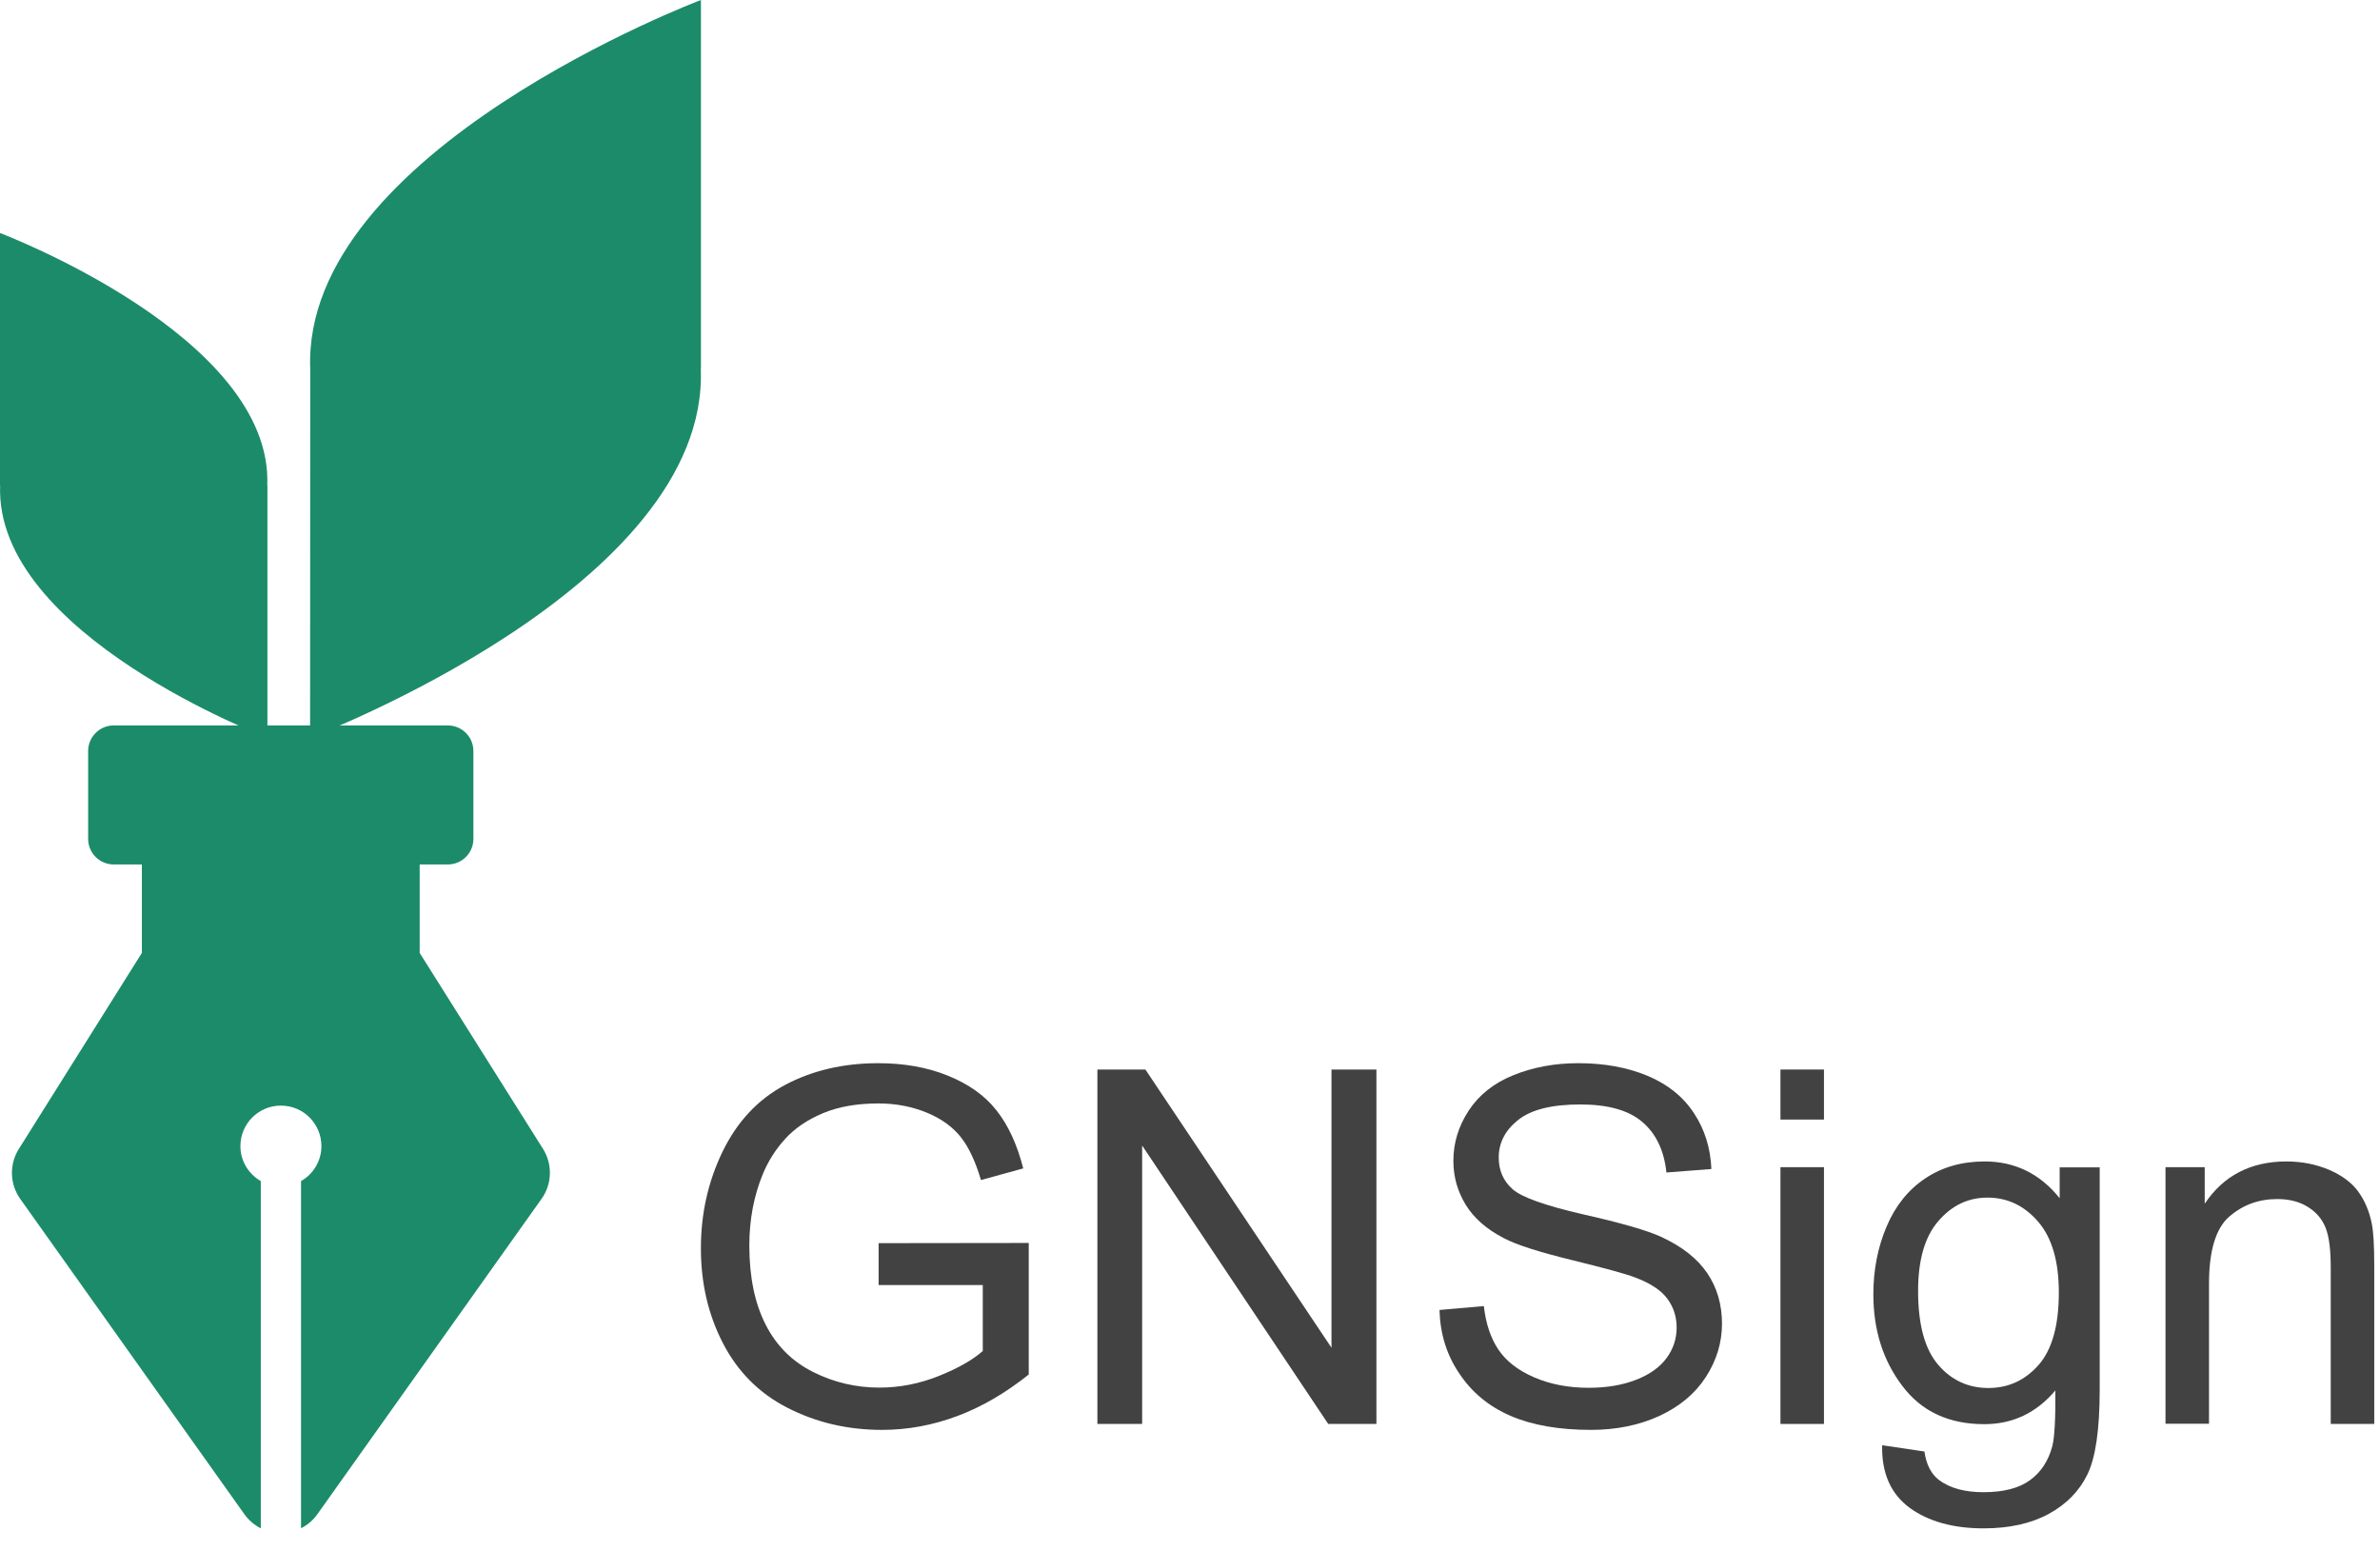 <svg width="89" height="58" viewBox="0 0 89 58" fill="none" xmlns="http://www.w3.org/2000/svg">
<path d="M15.694 35.63V32.323H16.744C17.274 32.323 17.703 31.894 17.703 31.364V28.083C17.703 27.553 17.274 27.124 16.744 27.124H4.255C3.725 27.124 3.296 27.553 3.296 28.083V31.364C3.296 31.894 3.725 32.323 4.255 32.323H5.305V35.63L0.701 42.965C0.343 43.54 0.363 44.272 0.757 44.828L9.137 56.615C9.303 56.847 9.515 57.024 9.752 57.145V44.161C9.298 43.899 8.99 43.414 8.99 42.854C8.99 42.016 9.667 41.339 10.505 41.339C11.343 41.339 12.019 42.016 12.019 42.854C12.019 43.414 11.711 43.904 11.257 44.161V57.14C11.494 57.024 11.706 56.847 11.873 56.61L20.253 44.823C20.646 44.272 20.667 43.535 20.308 42.96L15.694 35.63Z" fill="#1C8B6A"/>
<path d="M10 27.583V18.148H9.995C10.213 12.57 0 8.713 0 8.713V18.148H0.005C-0.212 23.726 10 27.583 10 27.583Z" fill="#1C8B6A"/>
<path d="M11.601 13.792L11.596 27.583C11.596 27.583 26.524 21.95 26.206 13.792H26.211V0C26.211 0 11.283 5.634 11.601 13.792Z" fill="#1C8B6A"/>
<path d="M32.856 48.041V46.482L38.47 46.475V51.394C37.607 52.081 36.721 52.601 35.804 52.944C34.888 53.288 33.948 53.464 32.986 53.464C31.68 53.464 30.503 53.181 29.434 52.631C28.364 52.081 27.57 51.264 27.028 50.21C26.485 49.156 26.21 47.98 26.21 46.673C26.21 45.382 26.478 44.183 27.02 43.06C27.562 41.945 28.334 41.113 29.35 40.57C30.366 40.028 31.527 39.753 32.848 39.753C33.803 39.753 34.674 39.906 35.445 40.219C36.217 40.532 36.828 40.96 37.263 41.517C37.706 42.075 38.035 42.793 38.264 43.687L36.683 44.122C36.484 43.45 36.24 42.915 35.942 42.533C35.644 42.151 35.224 41.838 34.674 41.609C34.124 41.38 33.52 41.258 32.848 41.258C32.046 41.258 31.351 41.38 30.771 41.624C30.19 41.869 29.716 42.19 29.358 42.587C28.998 42.984 28.724 43.419 28.525 43.901C28.189 44.718 28.021 45.612 28.021 46.566C28.021 47.75 28.227 48.736 28.632 49.53C29.037 50.325 29.632 50.913 30.412 51.302C31.191 51.692 32.016 51.883 32.886 51.883C33.643 51.883 34.383 51.738 35.109 51.447C35.835 51.157 36.377 50.844 36.751 50.515V48.048H32.856V48.041Z" fill="#424242"/>
<path d="M41.037 53.242V39.99H42.832L49.791 50.393V39.99H51.471V53.242H49.669L42.71 42.831V53.242H41.037Z" fill="#424242"/>
<path d="M53.83 48.98L55.488 48.835C55.564 49.499 55.747 50.042 56.038 50.47C56.328 50.897 56.771 51.241 57.374 51.501C57.978 51.761 58.657 51.89 59.406 51.89C60.078 51.89 60.666 51.791 61.178 51.592C61.69 51.394 62.072 51.119 62.324 50.775C62.576 50.431 62.698 50.05 62.698 49.637C62.698 49.224 62.576 48.858 62.339 48.545C62.102 48.231 61.698 47.972 61.148 47.766C60.789 47.628 60.002 47.414 58.787 47.116C57.573 46.818 56.717 46.551 56.228 46.291C55.594 45.963 55.121 45.55 54.815 45.054C54.51 44.557 54.349 44.015 54.349 43.404C54.349 42.732 54.54 42.113 54.922 41.525C55.304 40.944 55.854 40.502 56.587 40.204C57.321 39.906 58.13 39.753 59.017 39.753C60.002 39.753 60.865 39.913 61.614 40.227C62.362 40.54 62.943 41.006 63.347 41.624C63.752 42.235 63.966 42.938 63.997 43.71L62.316 43.84C62.225 42.999 61.919 42.373 61.4 41.938C60.88 41.502 60.109 41.296 59.093 41.296C58.031 41.296 57.26 41.487 56.771 41.876C56.282 42.266 56.045 42.732 56.045 43.282C56.045 43.755 56.213 44.153 56.557 44.458C56.893 44.764 57.779 45.077 59.2 45.405C60.628 45.726 61.606 46.009 62.133 46.253C62.904 46.612 63.47 47.055 63.844 47.605C64.211 48.148 64.394 48.782 64.394 49.492C64.394 50.195 64.195 50.859 63.791 51.486C63.386 52.112 62.805 52.593 62.049 52.944C61.293 53.288 60.445 53.464 59.498 53.464C58.298 53.464 57.29 53.288 56.481 52.937C55.671 52.585 55.037 52.058 54.571 51.356C54.097 50.661 53.853 49.866 53.83 48.98Z" fill="#424242"/>
<path d="M66.58 41.861V39.99H68.207V41.861H66.58ZM66.58 53.242V43.641H68.207V53.242H66.58Z" fill="#424242"/>
<path d="M70.383 54.037L71.964 54.273C72.033 54.762 72.216 55.114 72.514 55.343C72.919 55.641 73.469 55.794 74.171 55.794C74.928 55.794 75.508 55.641 75.913 55.343C76.326 55.045 76.6 54.617 76.746 54.075C76.83 53.746 76.868 53.051 76.86 51.99C76.15 52.83 75.264 53.25 74.202 53.25C72.881 53.25 71.857 52.776 71.139 51.822C70.413 50.867 70.054 49.729 70.054 48.392C70.054 47.475 70.222 46.627 70.551 45.856C70.879 45.084 71.361 44.481 71.995 44.061C72.621 43.641 73.362 43.427 74.217 43.427C75.348 43.427 76.287 43.885 77.021 44.802V43.648H78.518V51.952C78.518 53.449 78.365 54.503 78.059 55.129C77.754 55.755 77.273 56.244 76.616 56.603C75.959 56.962 75.142 57.146 74.179 57.146C73.033 57.146 72.109 56.886 71.406 56.374C70.696 55.847 70.36 55.068 70.383 54.037ZM71.727 48.27C71.727 49.53 71.979 50.447 72.476 51.027C72.972 51.608 73.606 51.898 74.355 51.898C75.103 51.898 75.73 51.608 76.234 51.035C76.738 50.462 76.99 49.553 76.99 48.331C76.99 47.154 76.73 46.269 76.211 45.673C75.692 45.077 75.065 44.779 74.324 44.779C73.599 44.779 72.988 45.069 72.484 45.657C71.979 46.238 71.727 47.109 71.727 48.27Z" fill="#424242"/>
<path d="M80.979 53.242V43.641H82.445V45.008C83.148 43.954 84.172 43.427 85.501 43.427C86.081 43.427 86.608 43.534 87.097 43.74C87.578 43.946 87.945 44.221 88.189 44.557C88.434 44.894 88.602 45.298 88.694 45.757C88.755 46.055 88.785 46.582 88.785 47.338V53.242H87.158V47.399C87.158 46.734 87.097 46.238 86.967 45.91C86.837 45.581 86.616 45.321 86.295 45.123C85.974 44.924 85.592 44.833 85.157 44.833C84.462 44.833 83.866 45.054 83.362 45.489C82.858 45.932 82.606 46.765 82.606 47.995V53.235H80.979V53.242Z" fill="#424242"/>
</svg>
